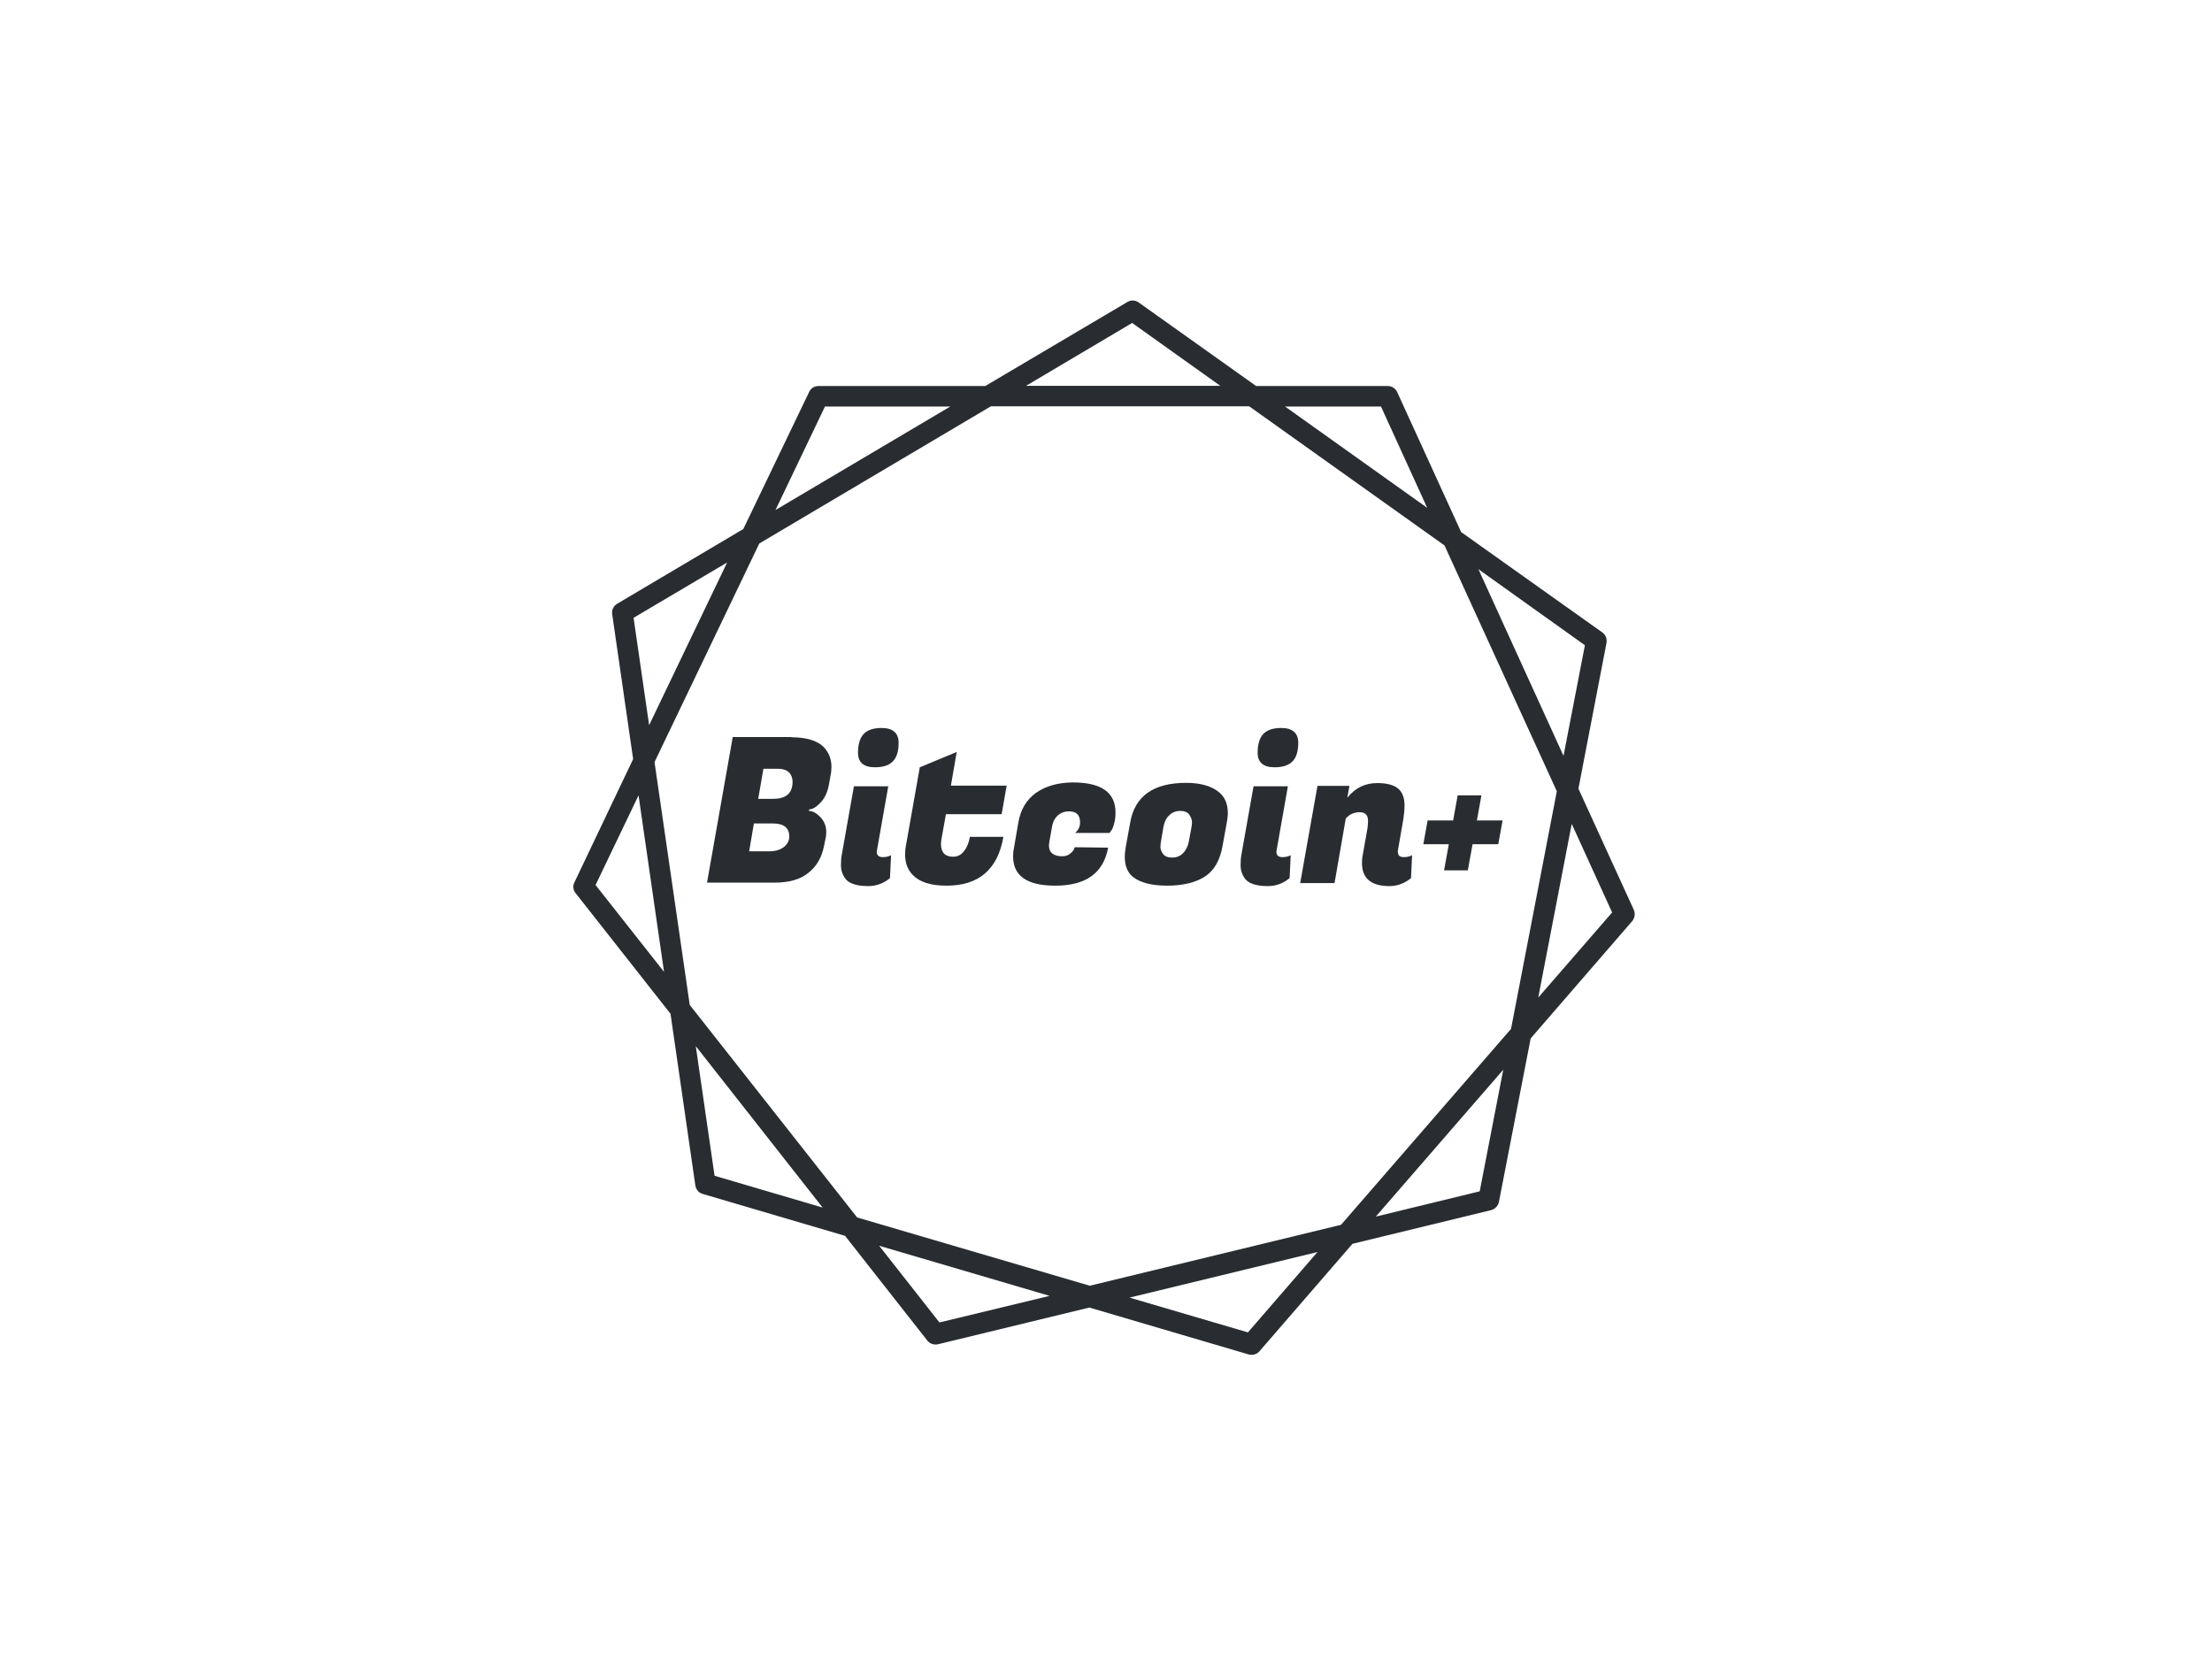 <?xml version="1.0" encoding="utf-8"?>
<!-- Generator: Adobe Illustrator 21.0.0, SVG Export Plug-In . SVG Version: 6.00 Build 0)  -->
<svg version="1.1"
	 id="svg6" xmlns:cc="http://creativecommons.org/ns#" xmlns:dc="http://purl.org/dc/elements/1.1/" xmlns:rdf="http://www.w3.org/1999/02/22-rdf-syntax-ns#" xmlns:svg="http://www.w3.org/2000/svg"
	 xmlns="http://www.w3.org/2000/svg" xmlns:xlink="http://www.w3.org/1999/xlink" x="0px" y="0px" viewBox="0 0 1024 768"
	 style="enable-background:new 0 0 1024 768;" xml:space="preserve">
<style type="text/css">
	.st0{fill:#292D32;}
</style>
<g id="logo-group">
	<g id="title">
		<path id="path14" class="st0" d="M366.3,341.3c7.1,0,12.2,1.6,15.2,4.7c2.2,2.4,3.4,5.4,3.4,9c0,1.2-0.1,2.6-0.4,3.9l-0.8,4.5
			c-0.7,3.6-2,6.3-4,8.3c-1.9,2-3.7,3-5.1,3l-0.1,0.7c1.7,0,3.5,1,5.3,2.9c1.8,1.9,2.7,4.2,2.7,6.8c0,1.1-0.1,2.2-0.4,3.4l-0.6,2.9
			c-1,5.4-3.4,9.6-7.2,12.6c-3.7,3.1-9,4.6-15.7,4.6h-31.3l11.9-67.4H366.3z M357.8,381.2H349l-2.2,12.9h8.9c0.1,0,0.2,0,0.4,0
			c2.9,0,5.1-0.7,6.8-2c1.7-1.4,2.5-3,2.5-5C365.3,383.2,362.8,381.2,357.8,381.2z M360.4,355.9h-7l-2.4,13.9h6.9c6,0,9-2.6,9-7.9
			c0-1.8-0.6-3.3-1.7-4.4C364.1,356.5,362.5,355.9,360.4,355.9z"/>
		<path id="path16" class="st0" d="M408.7,396.8c1.4,0,2.7-0.3,3.8-0.9l-0.5,10.6c-2.9,2.4-6.3,3.7-10,3.7c-5.7,0-9.4-1.3-11-3.9
			c-1.1-1.7-1.7-3.6-1.7-5.5c0-2,0.1-3.7,0.4-5.2l5.6-31.6h15.9l-5.2,29.5c-0.1,0.4-0.1,0.7-0.1,1
			C405.9,395.9,406.8,396.8,408.7,396.8z M397.2,348.5c0-4,0.9-6.9,2.6-8.7c1.8-1.9,4.6-2.8,8.3-2.8c5.2,0,7.9,2.3,7.9,6.9
			c0,3.9-0.9,6.8-2.7,8.6c-1.7,1.8-4.5,2.7-8.3,2.7C399.8,355.2,397.2,352.9,397.2,348.5L397.2,348.5z"/>
		<path id="path18" class="st0" d="M438.2,410c-7.2,0-12.4-1.6-15.6-4.9c-2.4-2.4-3.6-5.6-3.6-9.5c0-1.3,0.1-2.7,0.4-4.2l6.4-36.2
			l17.1-7.1l-2.7,15.6H466l-2.3,13.2h-25.8l-1.9,10.6c-0.2,1.2-0.4,2.2-0.4,3.2c0,3.9,1.9,5.9,5.6,5.9c2,0,3.7-0.8,5-2.5
			c1.4-1.7,2.3-3.9,2.8-6.7h15.5C461.9,402.5,453.1,410,438.2,410L438.2,410z"/>
		<path id="path20" class="st0" d="M488.5,410c-13,0-19.5-4.5-19.5-13.5c0-1.2,0.1-2.6,0.4-4l2-11.6c1-6,3.7-10.6,8.1-13.8
			c4.5-3.2,10.2-4.8,17-4.9c13.3,0,19.9,4.6,19.9,13.9c0,2-0.2,3.8-0.7,5.4c-0.4,1.6-0.9,2.6-1.4,3.2l-0.7,0.9h-15.9
			c1.6-1.4,2.3-3,2.3-4.9c0-3.4-1.7-5.1-5.1-5.1c-2,0-3.7,0.6-5.1,1.8c-1.4,1.2-2.4,3-2.8,5.4l-1.2,6.8c-0.1,0.6-0.2,1.2-0.2,1.8
			c0,3.3,2.1,5,6.2,5c1.4,0,2.6-0.4,3.7-1.3c1.1-0.9,1.8-1.8,2-2.9l15.5,0.2C510.8,404.2,502.7,410,488.5,410L488.5,410z"/>
		<path id="path22" class="st0" d="M549.1,362.4c6.7,0,11.8,1.5,15.3,4.4c2.7,2.3,4,5.5,4,9.6c0,1.4-0.2,2.9-0.5,4.5l-2,11
			c-1.2,6.6-4,11.3-8.3,14c-4.3,2.7-10.1,4.1-17.3,4.1c-7.2,0-12.5-1.4-15.9-4.1c-2.5-2.1-3.7-5.1-3.7-9.3c0-1.4,0.2-3,0.5-4.8l2-11
			C525.3,368.6,533.9,362.4,549.1,362.4z M551.6,382.8c0.1-0.6,0.2-1.4,0.2-2.3c0-1-0.4-2.1-1.2-3.3c-0.8-1.2-2.2-1.8-4.3-1.8
			c-2,0-3.7,0.7-5.1,2.1c-1.4,1.3-2.2,3.1-2.6,5.3l-1.2,7c-0.1,0.6-0.2,1.4-0.2,2.4c0,0.9,0.4,2,1.2,3.1c0.8,1.1,2.2,1.7,4.2,1.7
			c2.1,0,3.8-0.7,5.1-2.1c1.4-1.4,2.2-3.2,2.6-5.1L551.6,382.8z"/>
		<path id="path24" class="st0" d="M593.7,396.8c1.4,0,2.7-0.3,3.8-0.9l-0.5,10.6c-2.9,2.4-6.3,3.7-10,3.7c-5.7,0-9.4-1.3-11-3.9
			c-1.1-1.7-1.7-3.6-1.7-5.5c0-2,0.1-3.7,0.4-5.2l5.6-31.6h15.9l-5.2,29.5c-0.1,0.4-0.1,0.7-0.1,1
			C590.9,395.9,591.8,396.8,593.7,396.8L593.7,396.8z M582.2,348.5c0-4,0.9-6.9,2.6-8.7c1.8-1.9,4.6-2.8,8.3-2.8
			c5.2,0,7.9,2.3,7.9,6.9c0,3.9-0.9,6.8-2.7,8.6c-1.7,1.8-4.5,2.7-8.3,2.7C584.8,355.2,582.2,352.9,582.2,348.5L582.2,348.5z"/>
		<path id="path26" class="st0" d="M633.3,380c0-2.7-1.3-4-3.9-4c-2.6,0-4.7,1-6.4,2.9l-5.2,29.9h-15.9l8-45h14.8l-1,5.5
			c3.7-4.6,8.3-6.8,13.9-6.8s9.3,1.4,11,4.1c1.1,1.7,1.6,3.7,1.6,6s-0.2,4.3-0.5,6.3l-2.5,14.4c-0.1,0.4-0.1,0.7-0.1,1
			c0,1.7,0.9,2.5,2.8,2.5c1.4,0,2.7-0.3,3.8-0.9l-0.5,10.6c-2.9,2.4-6.3,3.7-10,3.7c-8.5,0-12.7-3.6-12.7-10.7c0-1.2,0.1-2.6,0.4-4
			l2.2-12.4C633.2,381.8,633.3,380.8,633.3,380z"/>
		<path id="path28" class="st0" d="M668.5,402.9l2.2-12.1h-11.8l2-11h11.8l2.1-11.6h11l-2.1,11.6h11.9l-2,11h-11.9l-2.2,12.1H668.5z
			"/>
	</g>
	<g id="tagline">
	</g>
</g>
<path class="st0" d="M756.3,421.1l-25.6-56l13-67.5c0.3-1.9-0.4-3.7-1.9-4.8l-65.4-46.5l-29.6-64.8c-0.8-1.7-2.5-2.8-4.3-2.8h-61
	l-54.4-38.7c-1.5-1.1-3.6-1.2-5.2-0.2l-65.8,38.9h-77.2c-1.9,0-3.6,1.1-4.3,2.7l-30.5,63.5l-58.4,34.6c-1.7,1-2.6,2.9-2.3,4.8
	l9.7,67.1l-27.2,57.1c-0.8,1.6-0.6,3.6,0.6,5l43.9,55.8l11.5,79.5c0.3,1.9,1.6,3.4,3.4,3.9l65.9,19.4l38.1,48.5
	c1.2,1.5,3.1,2.1,4.9,1.7l70.1-17l73.7,21.7c0.5,0.1,0.9,0.2,1.4,0.2c1.4,0,2.7-0.6,3.6-1.6l43.1-49.8l64.2-15.6
	c1.8-0.5,3.2-1.9,3.6-3.8l14.7-75.7l47.1-54.4C756.8,424.8,757.1,422.8,756.3,421.1z M733.7,298.7l-9.9,51.2l-39.4-86.4L733.7,298.7
	z M639.3,188.2l21.4,46.9l-65.8-46.9H639.3z M524.1,149.5l40.8,29.1H475L524.1,149.5z M381.9,188.2h58L359,236.1L381.9,188.2z
	 M336.6,260.4l-36.1,75.3l-7.2-49.7L336.6,260.4z M275.7,409.7l19.9-41.5l11.8,81.7L275.7,409.7z M330.8,544.3l-8.7-60l58.7,74.7
	L330.8,544.3z M434.9,612.2l-27.9-35.5l78.9,23.2L434.9,612.2z M577.7,616.8l-54.8-16.1l87-21.1L577.7,616.8z M685,551.5l-48.1,11.7
	l59-68L685,551.5z M699.5,476.3L620.8,567l-116.3,28.2l-107.7-31.6l-77.5-98.4L303,352.8l48.5-101.2l107.2-63.5h119.6l90.4,64.4
	l52,113.8L699.5,476.3z M712.1,461.8l15.5-80.4l18.7,41L712.1,461.8z"/>
</svg>
